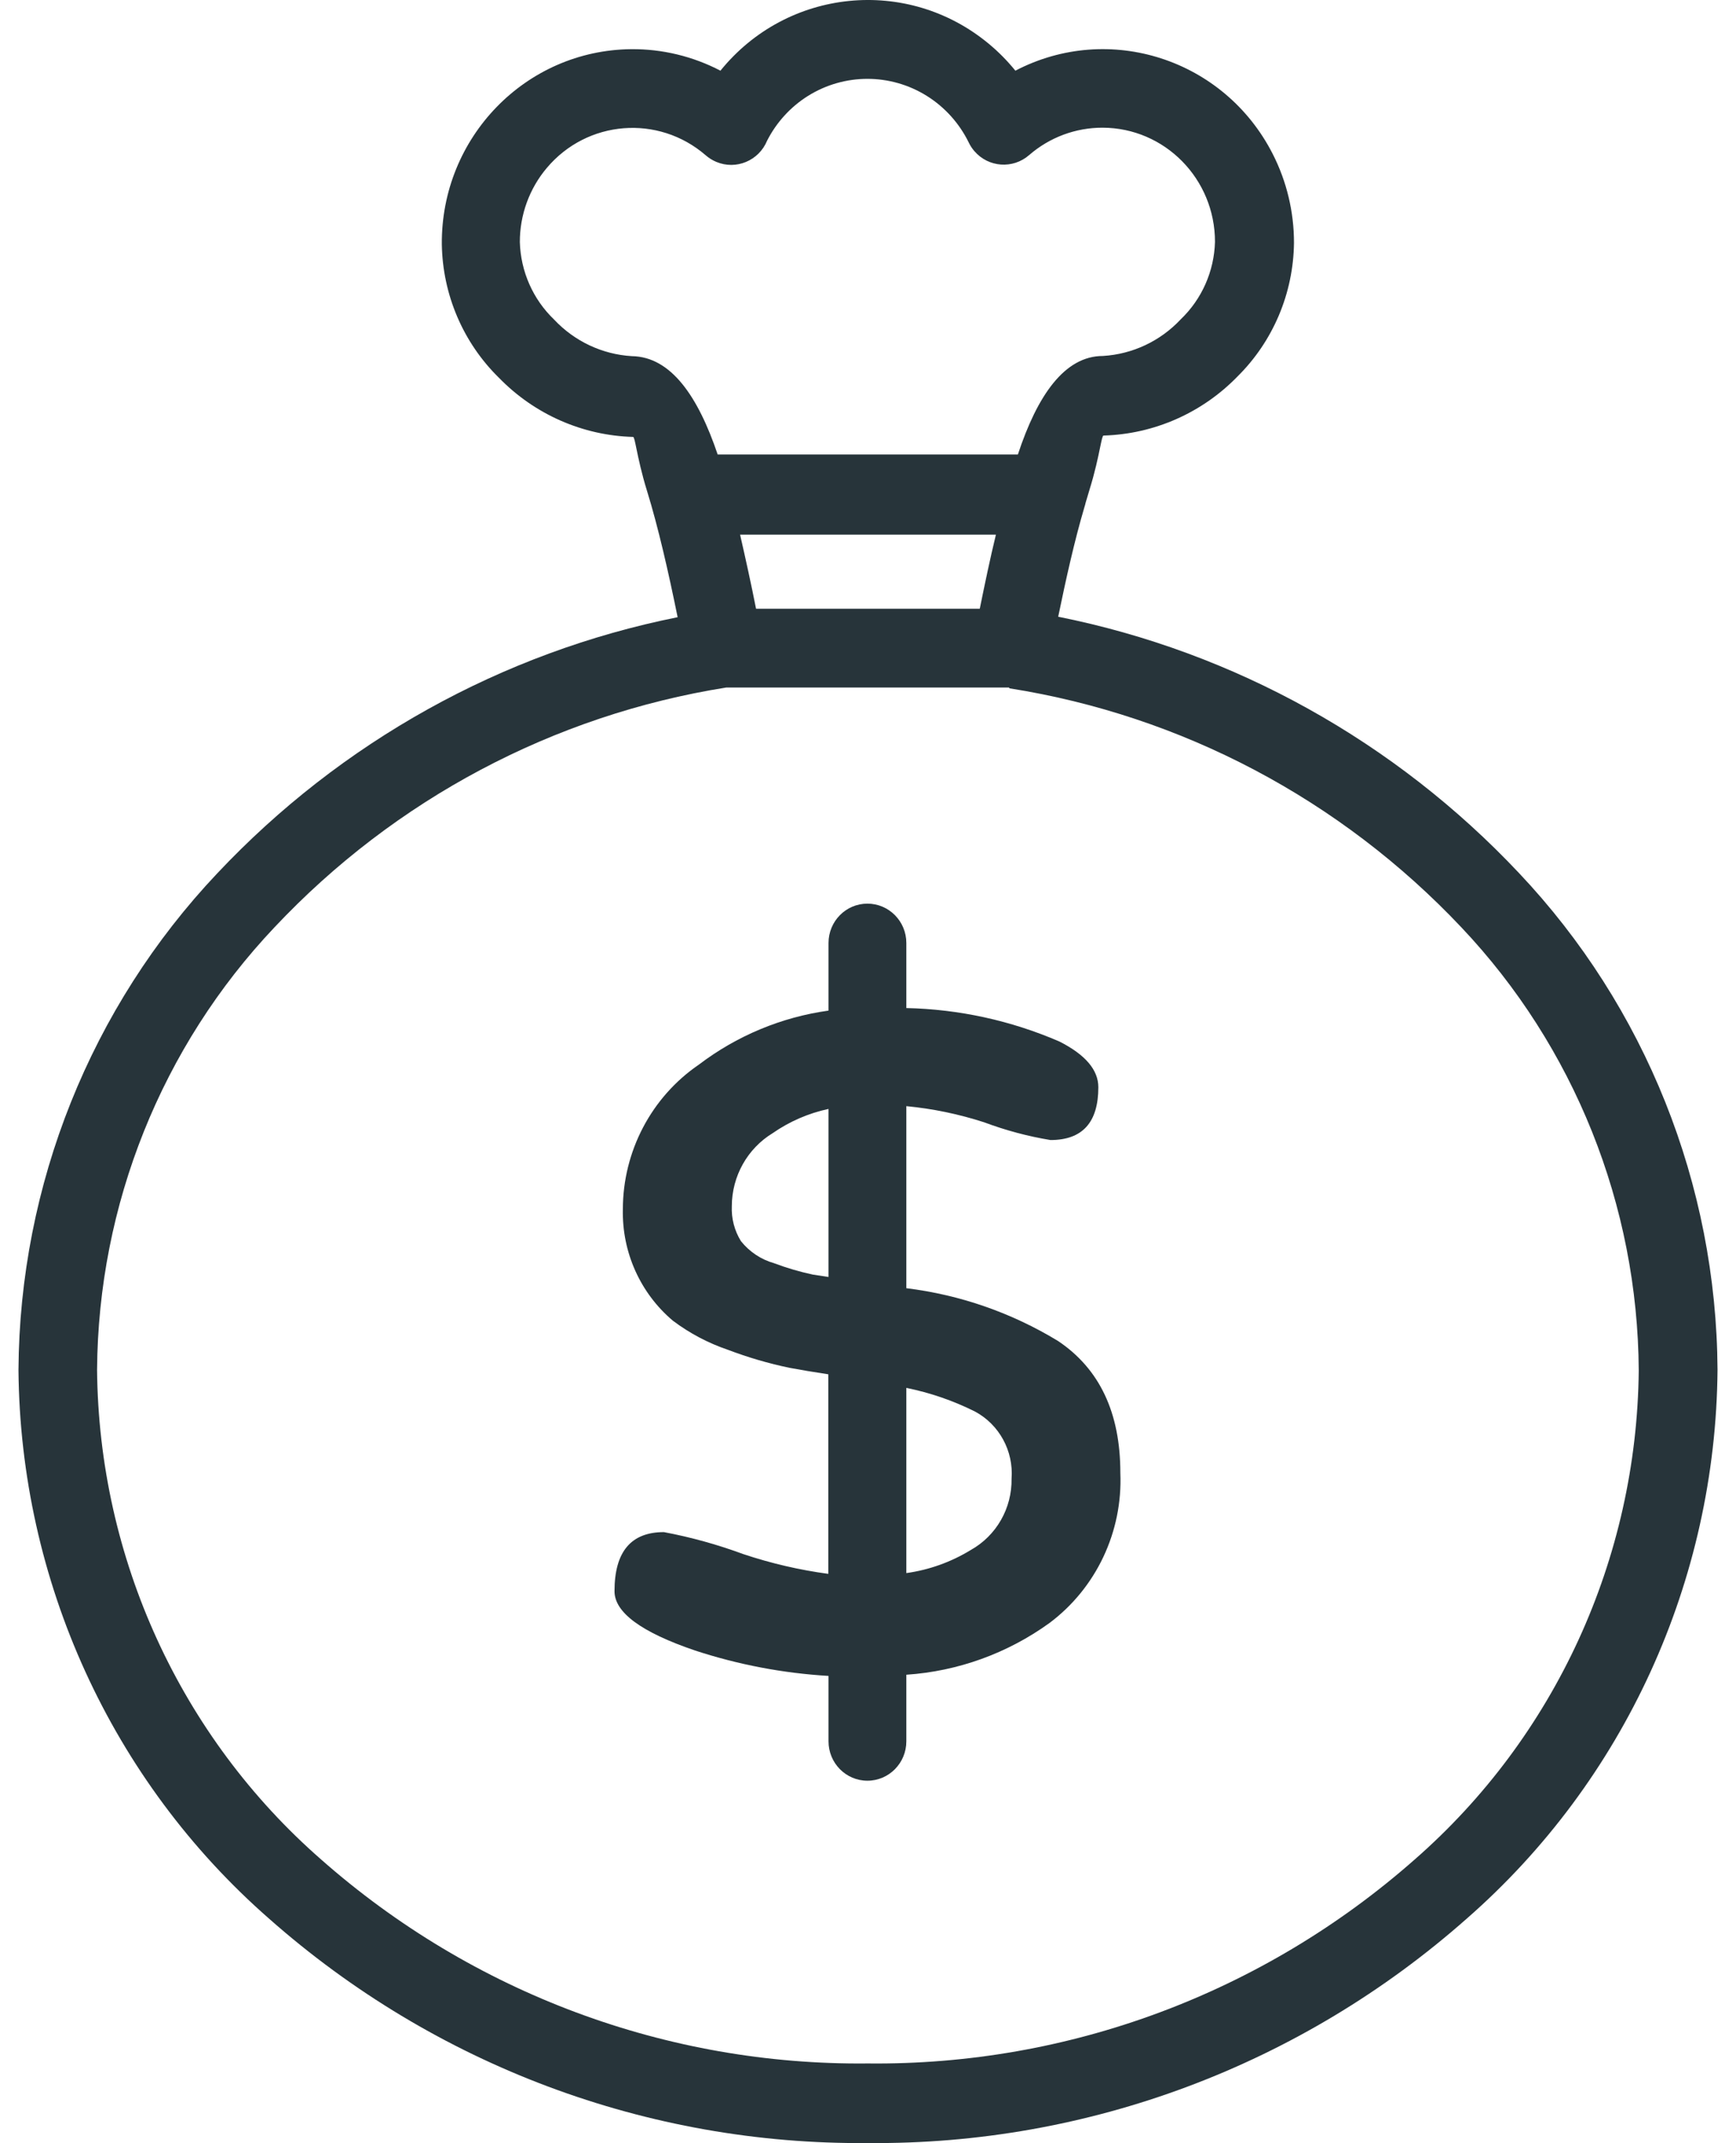 <svg width="47" height="58" viewBox="0 0 47 58" fill="none" xmlns="http://www.w3.org/2000/svg">
<path fill-rule="evenodd" clip-rule="evenodd" d="M24.538 34.864C25.991 35.042 27.391 35.529 28.646 36.293C29.77 37.046 30.332 38.235 30.332 39.86C30.399 41.455 29.679 42.98 28.409 43.928C27.271 44.748 25.931 45.232 24.538 45.325V47.127C24.538 47.716 24.066 48.193 23.484 48.193C22.902 48.193 22.431 47.716 22.431 47.127V45.357C21.202 45.284 19.988 45.053 18.817 44.669C17.363 44.175 16.637 43.64 16.637 43.064C16.637 41.998 17.082 41.465 17.974 41.465C18.708 41.603 19.428 41.803 20.129 42.062C20.876 42.311 21.645 42.49 22.425 42.595V37.194C22.025 37.133 21.674 37.075 21.372 37.018C20.807 36.9 20.253 36.738 19.713 36.533C19.176 36.351 18.671 36.085 18.217 35.743C17.336 35 16.838 33.891 16.863 32.731C16.864 31.16 17.635 29.691 18.922 28.812C19.95 28.031 21.157 27.528 22.431 27.351V25.522C22.431 24.933 22.902 24.456 23.484 24.456C24.066 24.456 24.538 24.933 24.538 25.522V27.282C25.964 27.313 27.371 27.62 28.683 28.188C29.385 28.544 29.736 28.956 29.736 29.425C29.736 30.378 29.305 30.854 28.441 30.854C27.828 30.753 27.227 30.592 26.645 30.374C25.96 30.152 25.253 30.005 24.538 29.937V34.864ZM22.009 34.496L22.431 34.56V30.012C21.889 30.128 21.375 30.351 20.919 30.668C20.235 31.085 19.816 31.832 19.813 32.641C19.798 32.975 19.884 33.306 20.06 33.59C20.29 33.878 20.603 34.087 20.956 34.187C21.299 34.316 21.651 34.42 22.009 34.496ZM26.281 41.95C26.974 41.563 27.4 40.821 27.387 40.02C27.443 39.268 27.054 38.555 26.397 38.202C25.807 37.907 25.182 37.692 24.538 37.562V42.574C25.155 42.488 25.748 42.276 26.281 41.95Z" fill="#27343A"/>
<path fill-rule="evenodd" clip-rule="evenodd" d="M28.659 16.693C33.42 17.647 37.773 20.069 41.122 23.625C44.547 27.246 46.471 32.058 46.5 37.072C46.453 42.781 43.979 48.193 39.71 51.926C35.224 55.893 29.454 58.054 23.497 57.999C17.54 58.054 11.771 55.893 7.284 51.926C3.019 48.194 0.548 42.784 0.5 37.077C0.531 32.065 2.458 27.255 5.883 23.635C9.232 20.079 13.585 17.658 18.346 16.704C18.098 15.483 17.819 14.262 17.519 13.292C17.37 12.813 17.287 12.414 17.233 12.154C17.19 11.945 17.166 11.825 17.14 11.825C15.771 11.787 14.471 11.213 13.51 10.226C12.54 9.277 11.983 7.976 11.962 6.611C11.938 3.719 14.234 1.356 17.091 1.331C17.93 1.324 18.759 1.524 19.505 1.913C21.312 -0.319 24.564 -0.645 26.769 1.184C27.033 1.402 27.274 1.647 27.49 1.913C30.029 0.588 33.149 1.598 34.458 4.168C34.837 4.912 35.034 5.737 35.033 6.574C35.017 7.936 34.467 9.236 33.505 10.188C32.545 11.176 31.245 11.749 29.876 11.788C29.85 11.788 29.826 11.908 29.782 12.117C29.729 12.377 29.646 12.775 29.497 13.254L29.392 13.606C29.383 13.646 29.373 13.685 29.36 13.723C29.091 14.63 28.86 15.67 28.649 16.693H28.659ZM15.001 8.648C15.553 9.237 16.307 9.592 17.108 9.639C18.168 9.655 18.899 10.73 19.43 12.3H27.558C28.085 10.7 28.823 9.634 29.86 9.634C30.662 9.586 31.415 9.232 31.967 8.642C32.538 8.096 32.872 7.342 32.894 6.547C32.896 4.842 31.533 3.458 29.848 3.456C29.121 3.455 28.417 3.717 27.864 4.196C27.424 4.581 26.759 4.533 26.378 4.088C26.317 4.017 26.266 3.939 26.226 3.854C25.972 3.336 25.579 2.9 25.093 2.596C24.107 1.98 22.862 1.98 21.875 2.596C21.405 2.891 21.023 3.309 20.769 3.806C20.545 4.35 19.929 4.607 19.392 4.381C19.287 4.337 19.19 4.276 19.104 4.201C17.823 3.094 15.898 3.247 14.805 4.544C14.332 5.103 14.073 5.816 14.074 6.552C14.097 7.347 14.43 8.101 15.001 8.648ZM26.526 16.475C26.663 15.803 26.805 15.12 26.963 14.47H20.037C20.189 15.136 20.337 15.803 20.469 16.475H26.526ZM23.497 55.845C28.933 55.904 34.2 53.94 38.299 50.327C42.105 47.002 44.315 42.181 44.367 37.093C44.341 32.619 42.621 28.326 39.563 25.096C36.299 21.638 32 19.366 27.332 18.629L27.316 18.607H19.663C14.992 19.35 10.693 21.631 7.432 25.096C4.377 28.322 2.658 32.609 2.628 37.077C2.675 42.171 4.886 46.998 8.696 50.327C12.795 53.94 18.062 55.904 23.497 55.845Z" fill="#27343A"/>
</svg>
